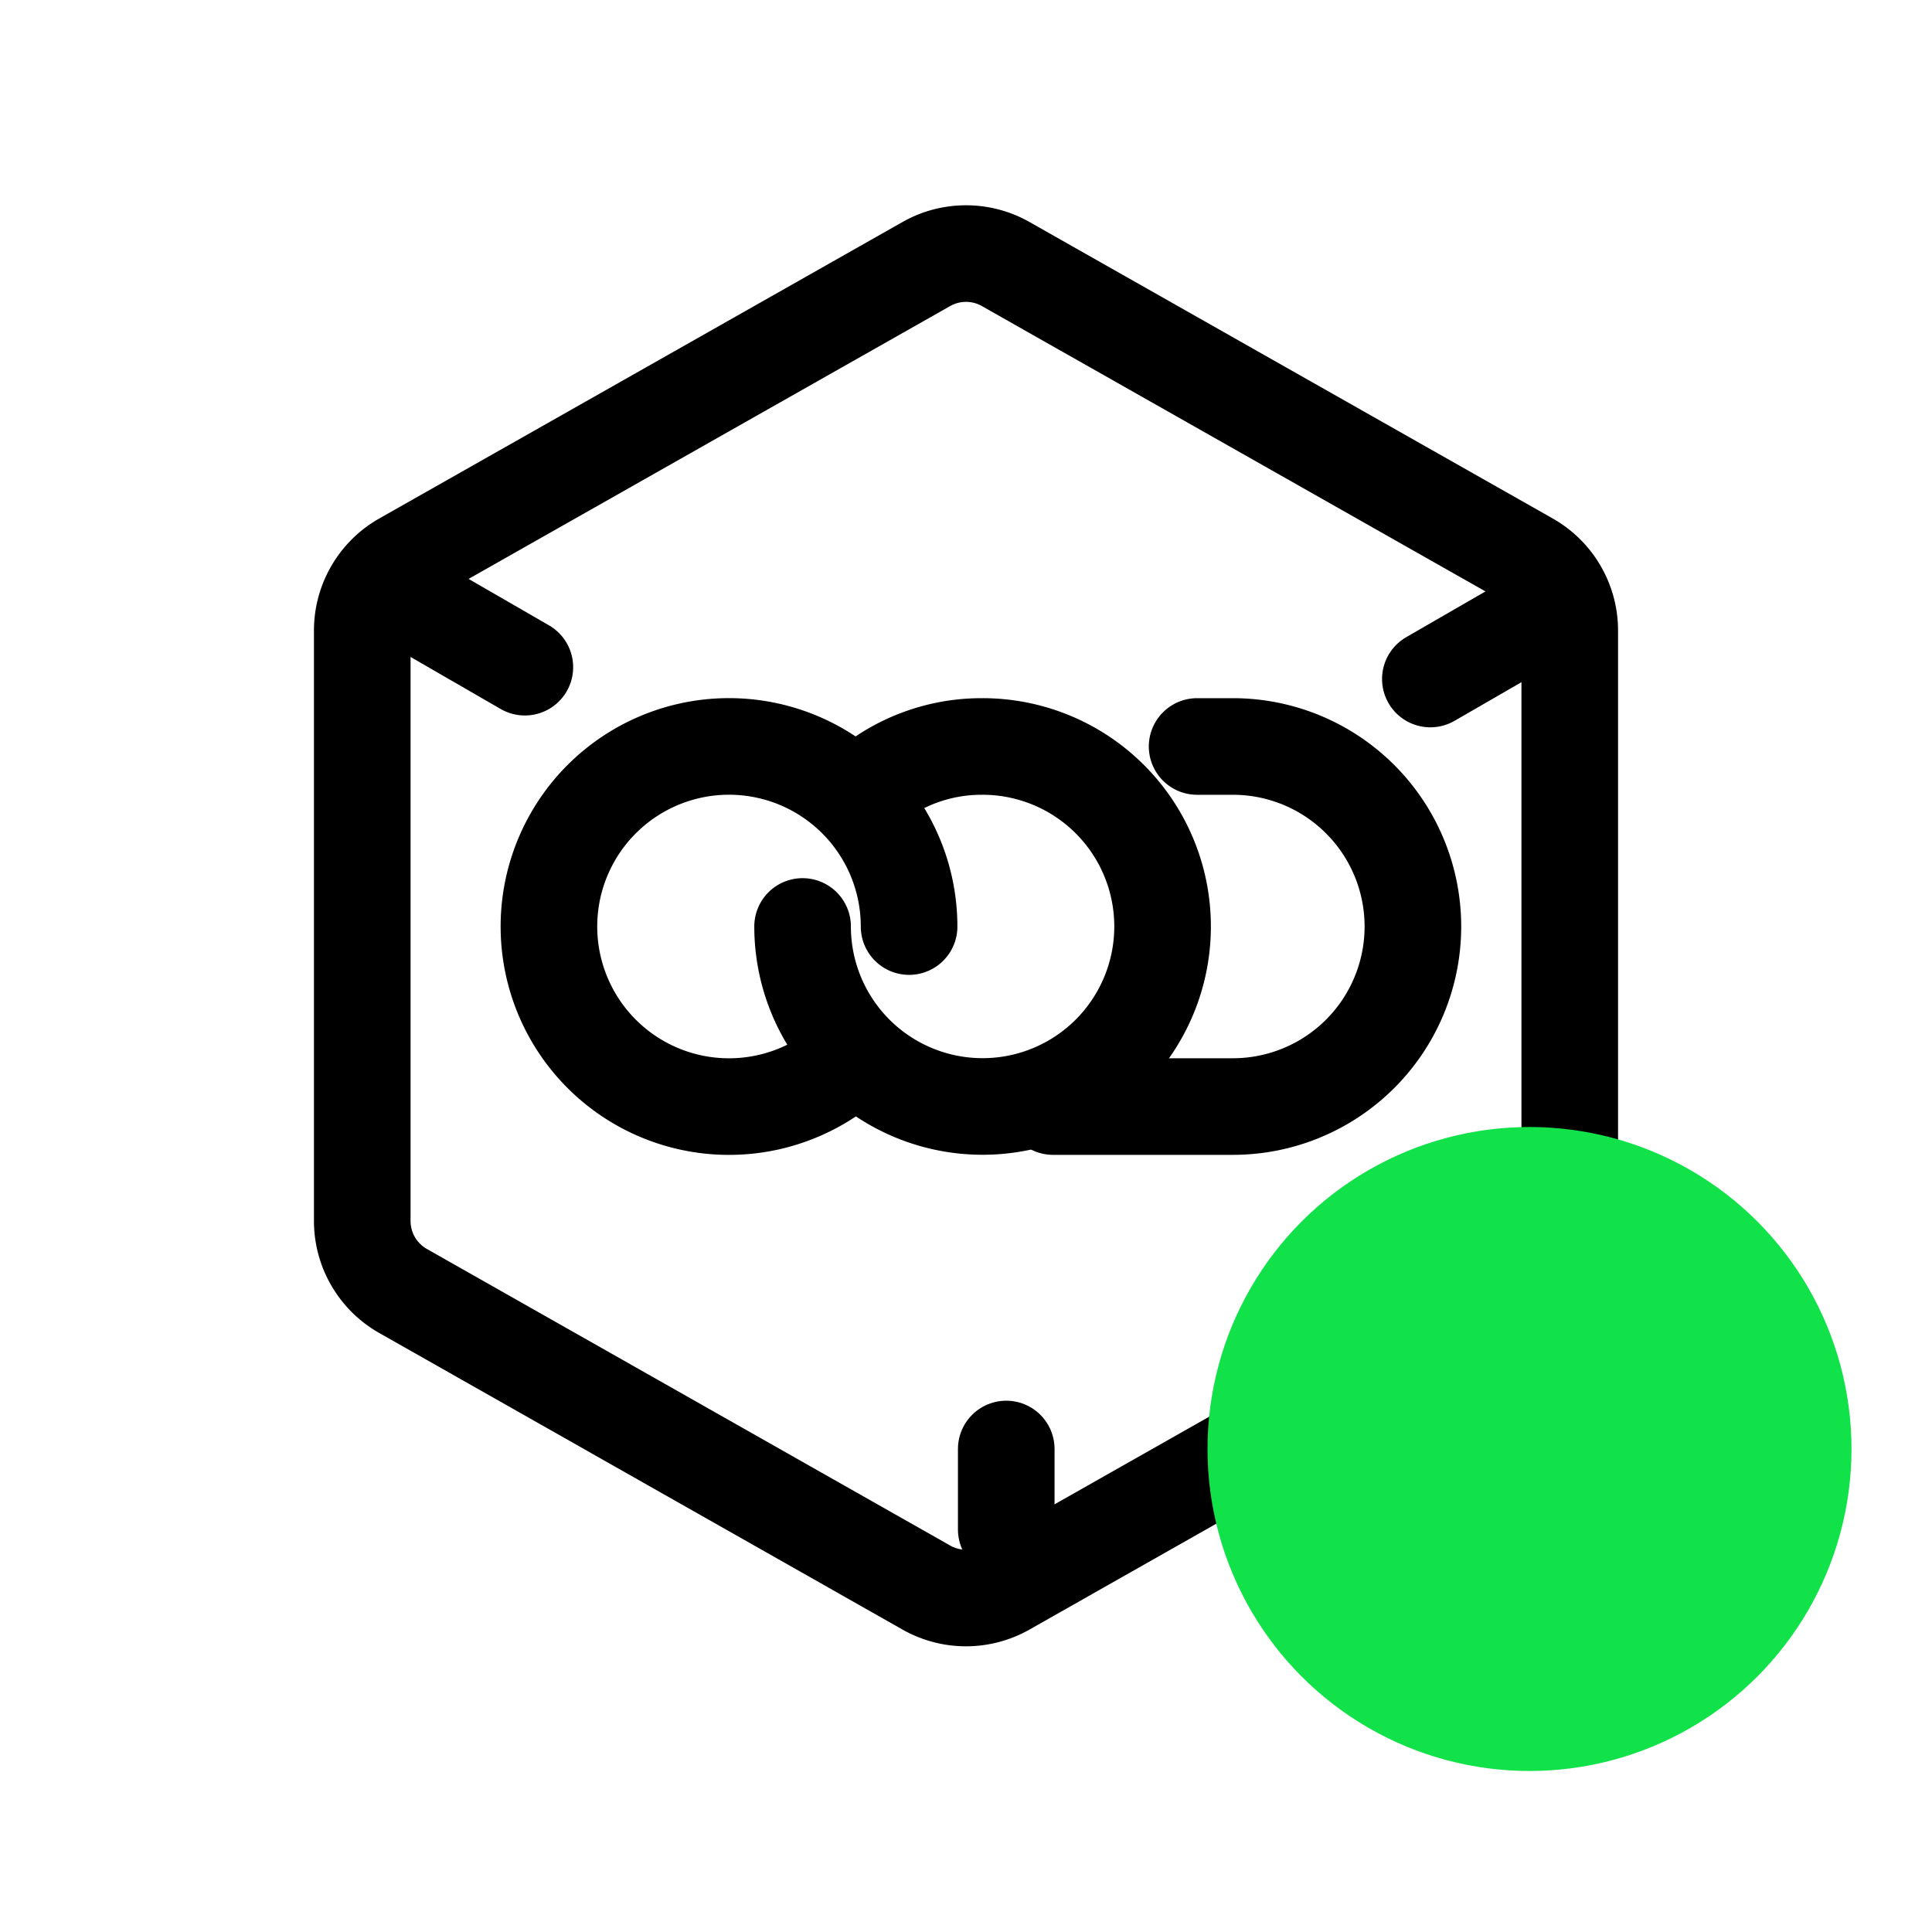 <svg xmlns="http://www.w3.org/2000/svg" width="24" height="24" viewBox="0 0 24 24"><defs><style>.a,.b,.c,.d{fill:none;}.a,.b,.c{stroke:#000;stroke-linecap:round;stroke-width:1.2px;}.a,.c{stroke-linejoin:round;}.c{stroke-miterlimit:10;}.e{fill:#12e249;}</style></defs><g transform="translate(-1405 -96)"><g transform="translate(1409.973 99.427)"><g transform="translate(-0.473 -0.257)"><path class="a" d="M12.167,0a1,1,0,0,1,.87.507l3.683,6.5a1,1,0,0,1,0,.986l-3.683,6.5a1,1,0,0,1-.87.507H4.833a1,1,0,0,1-.87-.507L.279,7.993a1,1,0,0,1,0-.986L3.963.507A1,1,0,0,1,4.833,0Z" transform="translate(0 16.83) rotate(-90)"/><line class="b" y2="1" transform="translate(8 14.83)"/><path class="b" d="M0,1.526V0" transform="translate(2.02 5.118) rotate(120)"/><path class="b" d="M0,0V1.51" transform="translate(14.576 4.51) rotate(60)"/></g><g transform="translate(1.847 5.846)"><path class="c" d="M3031.948,1416.494a2.209,2.209,0,0,1,1.236-.376,2.236,2.236,0,1,1-2.225,2.236" transform="translate(-3027.809 -1416.118)"/><path class="c" d="M3094.964,1416.118h.444a2.236,2.236,0,1,1,0,4.473c-1.236,0-1.675,0-2.233,0" transform="translate(-3086.913 -1416.118)"/><path class="c" d="M2979.839,1420.215a2.237,2.237,0,1,1,.995-1.86" transform="translate(-2976.361 -1416.118)"/></g></g><rect class="d" width="24" height="24" transform="translate(1405 96)"/><circle class="e" cx="4" cy="4" r="4" transform="translate(1420 110)"/></g></svg>